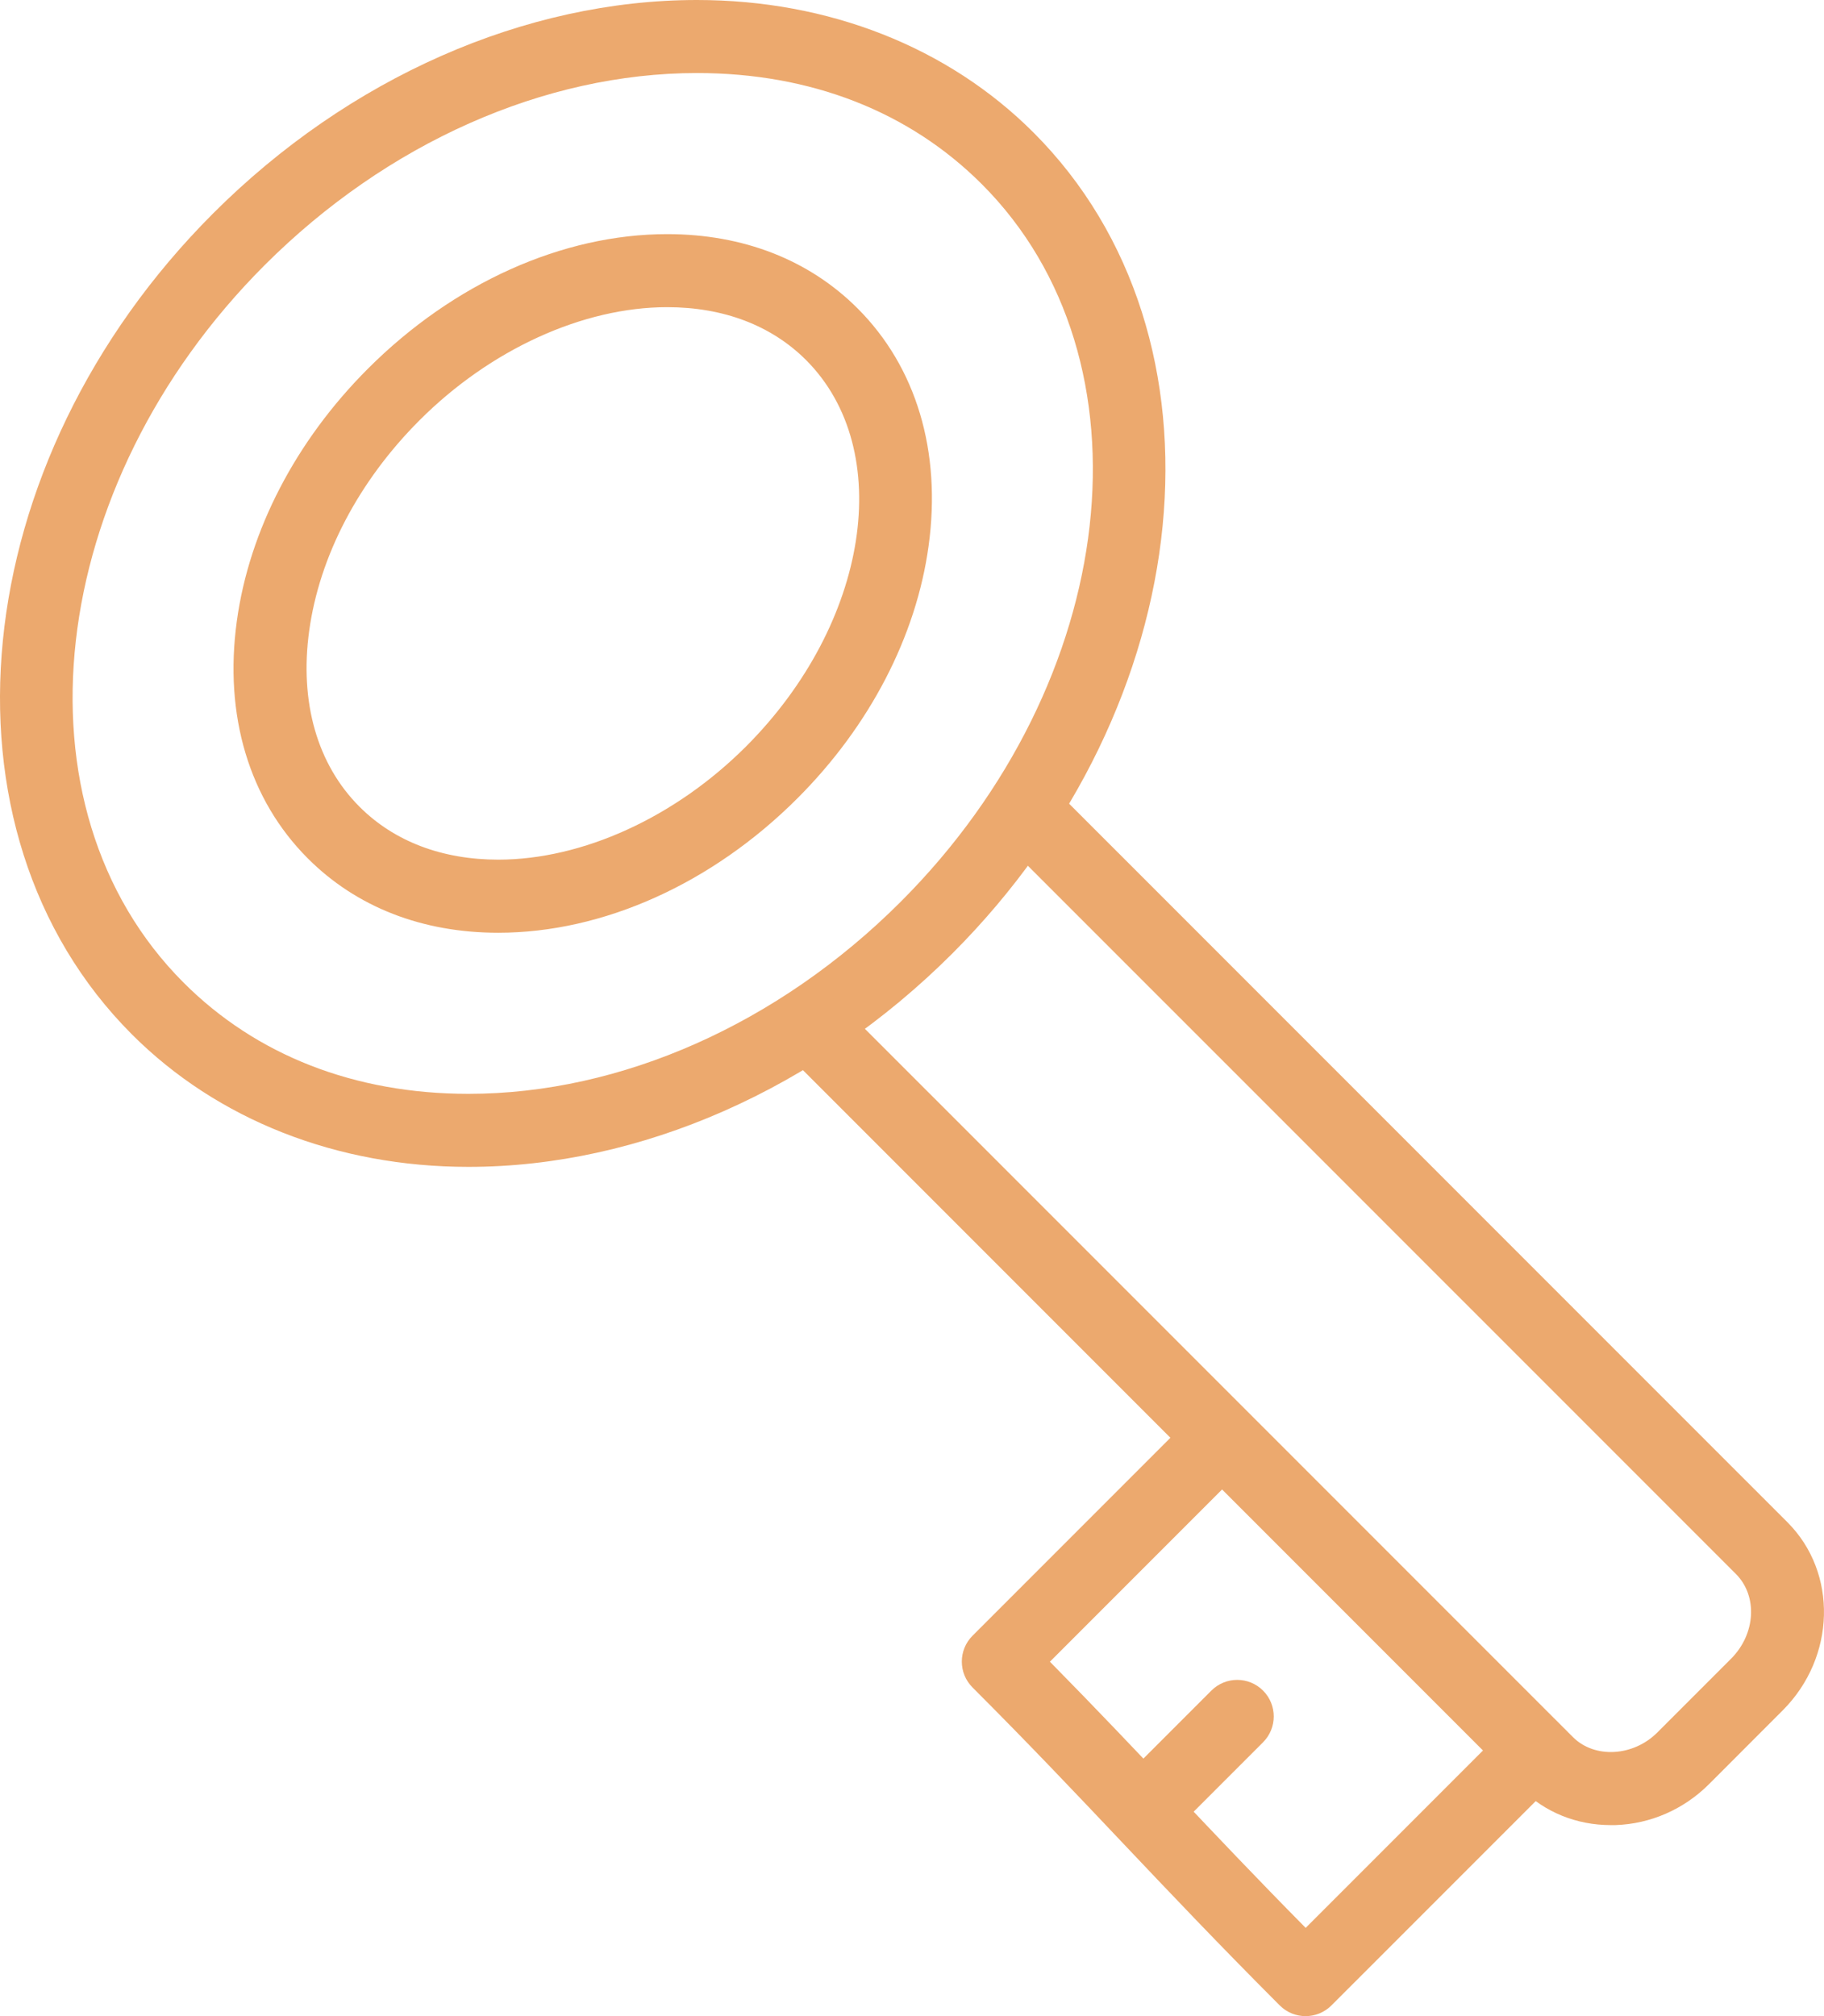<svg version="1.1" id="Layer_1" xmlns="http://www.w3.org/2000/svg" xmlns:xlink="http://www.w3.org/1999/xlink" x="0px" y="0px" fill="#eca96e"
								 width="32.477px" height="35.883px" viewBox="0 0 32.477 35.883" enable-background="new 0 0 32.477 35.883" xml:space="preserve">
							<g>
								<path d="M8.341,20.768C8.341,20.768,8.341,20.768,8.341,20.768c-2.344,0-4.472-0.838-5.992-2.358
									C-1.28,14.779-0.632,8.226,3.793,3.8C6.208,1.385,9.349,0,12.41,0c2.343,0,4.471,0.838,5.992,2.359
									c3.629,3.629,2.981,10.183-1.443,14.609C14.542,19.383,11.402,20.768,8.341,20.768z M12.41,1.3c-2.719,0-5.524,1.247-7.698,3.419
									c-3.918,3.919-4.565,9.648-1.443,12.77c1.293,1.294,3.047,1.979,5.072,1.979h0c2.719,0,5.524-1.246,7.698-3.42
									c3.918-3.919,4.566-9.647,1.443-12.77C16.188,1.984,14.434,1.3,12.41,1.3z"/>
							</g>
							<g>
								<path d="M8.872,16.601C8.872,16.601,8.872,16.601,8.872,16.601c-1.354,0-2.526-0.457-3.391-1.323
									c-1.045-1.045-1.495-2.545-1.264-4.225c0.221-1.613,1.05-3.208,2.335-4.492c1.521-1.521,3.463-2.394,5.328-2.394
									c1.353,0,2.526,0.458,3.391,1.323c1.045,1.045,1.494,2.546,1.263,4.226c-0.221,1.613-1.051,3.208-2.335,4.492
									C12.678,15.729,10.736,16.601,8.872,16.601z M11.88,5.467c-1.5,0-3.149,0.752-4.409,2.012c-1.085,1.085-1.783,2.417-1.966,3.75
									c-0.174,1.267,0.144,2.378,0.896,3.129c0.616,0.617,1.47,0.942,2.471,0.942c0,0,0,0,0,0c1.5,0,3.148-0.752,4.409-2.012
									c2.192-2.192,2.672-5.278,1.071-6.88C13.735,5.792,12.881,5.467,11.88,5.467z"/>
							</g>
							<g>
								<path d="M28.68,32.483c-0.61,0-1.174-0.229-1.595-0.648L14.03,18.78c-0.254-0.254-0.254-0.666,0-0.92s0.665-0.254,0.919,0
									l13.056,13.055c0.386,0.388,1.077,0.349,1.506-0.082l1.312-1.312c0.438-0.439,0.477-1.115,0.085-1.508L17.851,14.958
									c-0.254-0.254-0.254-0.666,0-0.919s0.666-0.254,0.92,0l13.057,13.056c0.897,0.899,0.859,2.399-0.085,3.345l-1.312,1.313
									c-0.45,0.45-1.042,0.709-1.668,0.73C28.736,32.483,28.708,32.483,28.68,32.483z"/>
							</g>
							<g>
								<path d="M23.247,35.883c-0.166,0-0.333-0.063-0.46-0.19c-1.093-1.094-1.954-2.003-2.808-2.904
									c-0.825-0.872-1.644-1.737-2.663-2.756c-0.254-0.254-0.254-0.666,0-0.92l3.863-3.863c0.254-0.254,0.666-0.254,0.92,0
									s0.254,0.666,0,0.92l-3.405,3.405c0.822,0.834,1.523,1.574,2.229,2.32c0.723,0.764,1.451,1.533,2.325,2.417l3.496-3.496
									c0.254-0.254,0.666-0.254,0.92,0s0.254,0.666,0,0.92l-3.958,3.957C23.58,35.819,23.413,35.883,23.247,35.883z"/>
							</g>
							<g>
								<path d="M20.472,32.756c-0.166,0-0.333-0.063-0.46-0.19c-0.254-0.254-0.254-0.666,0-0.92l1.557-1.557
									c0.254-0.254,0.666-0.254,0.92,0s0.254,0.666,0,0.92l-1.557,1.557C20.805,32.692,20.638,32.756,20.472,32.756z"/>
							</g>
							</svg>
